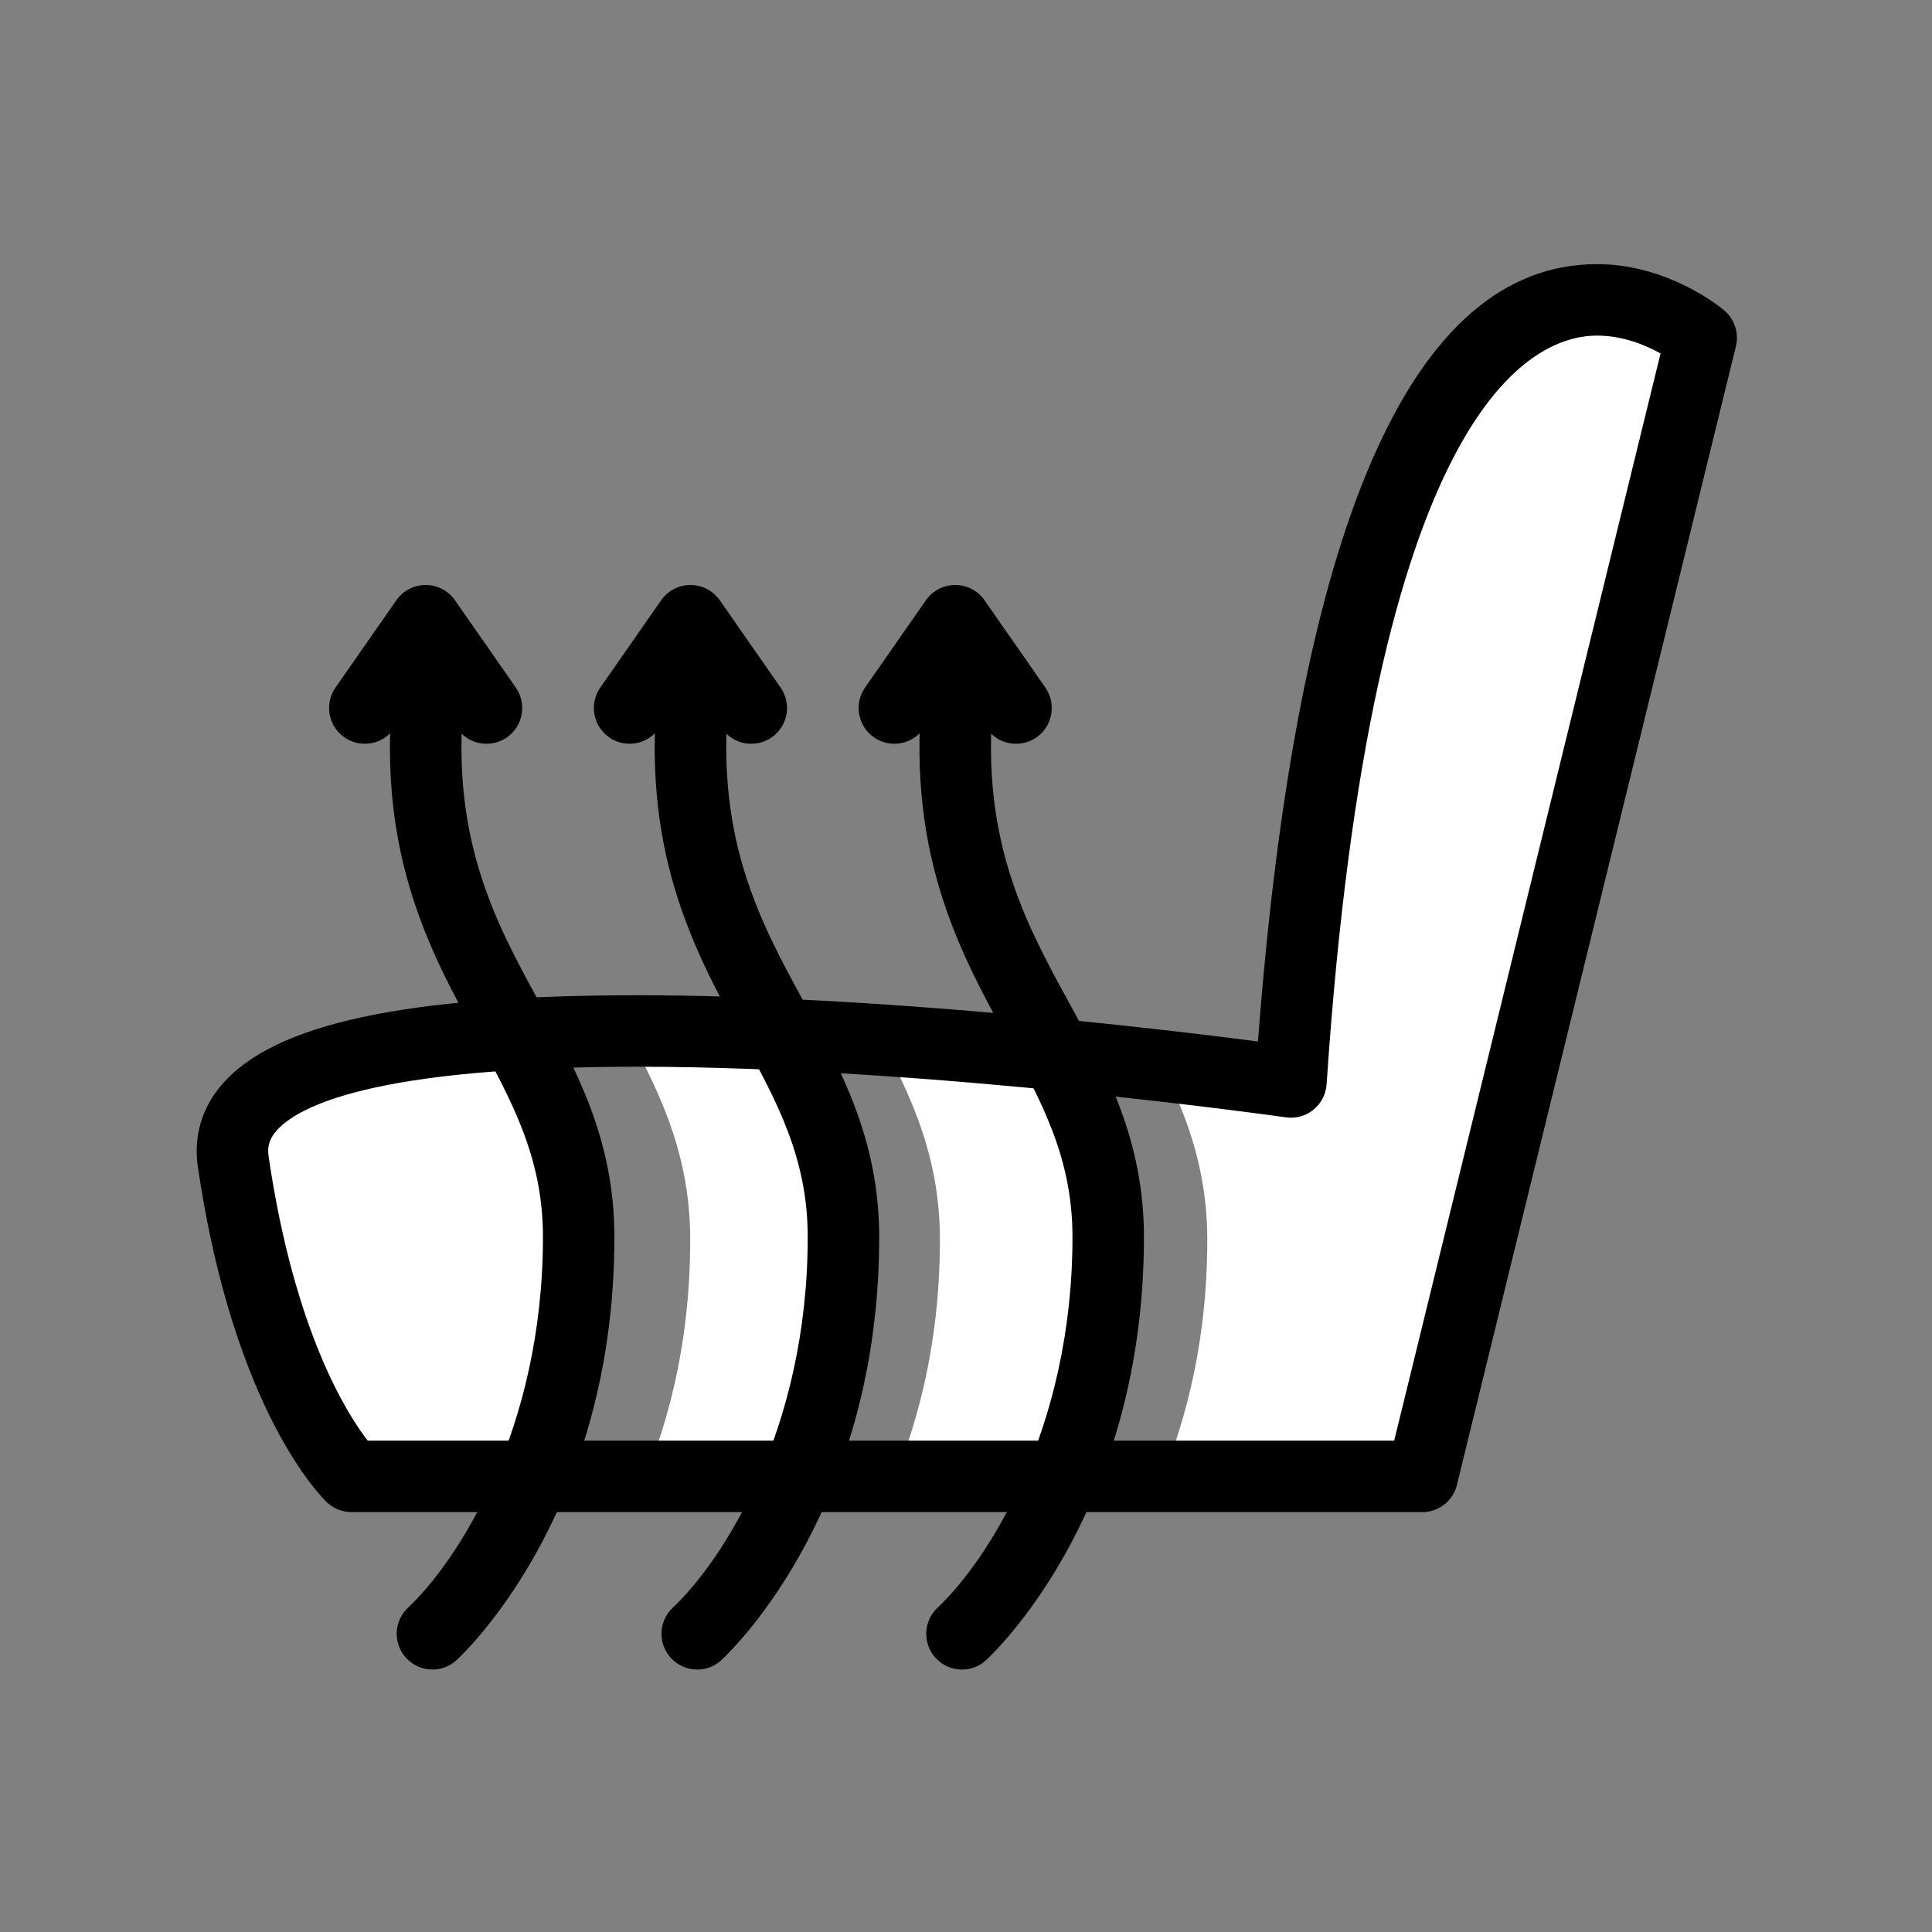 <svg xmlns="http://www.w3.org/2000/svg" xmlns:xlink="http://www.w3.org/1999/xlink" width="500" zoomAndPan="magnify" viewBox="0 0 375 375" height="500" preserveAspectRatio="xMidYMid meet" version="1.0"><rect x="0" y="0" width="375" height="375" fill="#808080" stroke="none"/><defs><clipPath id="ff21830cc1"><path d="M 38 51 L 337.5 51 L 337.5 294 L 38 294 Z M 38 51 " clip-rule="nonzero"/></clipPath><clipPath id="84082c1b67"><path d="M 75 125 L 120 125 L 120 324.562 L 75 324.562 Z M 75 125 " clip-rule="nonzero"/></clipPath><clipPath id="ce616de3b3"><path d="M 127 125 L 171 125 L 171 324.562 L 127 324.562 Z M 127 125 " clip-rule="nonzero"/></clipPath><clipPath id="a678545b6a"><path d="M 178 125 L 223 125 L 223 324.562 L 178 324.562 Z M 178 125 " clip-rule="nonzero"/></clipPath></defs><path fill="#ffffff" d="M 205.738 203.984 C 205.18 202.969 204.609 201.918 204.055 200.883 C 193.383 199.809 181.371 198.77 168.875 197.949 C 175.57 210.188 182.438 222.875 182.438 240.57 C 182.441 261.672 177.625 278.438 171.902 290.934 L 205.777 290.934 C 212.234 278.777 217.82 261.715 217.82 240.57 C 217.82 226.102 212.223 215.852 205.738 203.984 Z M 205.738 203.984 " fill-opacity="1" fill-rule="nonzero"/><path fill="#ffffff" d="M 157.262 203.984 C 156.043 201.742 154.801 199.434 153.566 197.07 C 143.891 196.617 134.148 196.328 124.727 196.328 C 122.953 196.328 121.258 196.34 119.562 196.363 C 119.797 196.809 120.039 197.266 120.277 197.715 C 127.016 210.023 133.969 222.754 133.969 240.566 C 133.977 261.668 129.16 278.434 123.441 290.93 L 157.309 290.93 C 163.766 278.773 169.355 261.711 169.355 240.566 C 169.355 226.102 163.746 215.852 157.262 203.984 Z M 157.262 203.984 " fill-opacity="1" fill-rule="nonzero"/><path fill="#ffffff" d="M 106.355 203.984 C 105.121 201.648 103.887 199.242 102.652 196.785 C 73.645 198.246 56.246 203.379 48.559 212.637 C 44.984 216.934 43.512 222.18 44.301 227.789 C 50.703 272.922 66.422 288.547 67.086 289.195 C 68.25 290.312 69.781 290.934 71.367 290.934 L 106.391 290.934 C 112.602 278.777 117.98 261.715 117.98 240.57 C 117.98 226.102 112.59 215.852 106.355 203.984 Z M 106.355 203.984 " fill-opacity="1" fill-rule="nonzero"/><path fill="#ffffff" d="M 327.176 70.996 C 326.773 70.641 317.082 62.484 303.863 62.484 C 269.801 62.484 253.125 111.355 245.992 205.785 C 241.562 205.211 230.977 203.43 223.258 202.559 C 229.062 213.426 234.328 225.074 234.332 240.566 C 234.34 261.668 229.516 278.434 223.805 290.93 L 271.852 290.93 C 274.871 290.93 277.492 288.875 278.211 285.953 L 329.273 77.523 C 329.867 75.125 329.055 72.609 327.176 70.996 Z M 327.176 70.996 " fill-opacity="1" fill-rule="nonzero"/><g clip-path="url(#ff21830cc1)"><path fill="#000000" d="M 276.051 293.504 L 68.238 293.504 C 66.488 293.504 64.805 292.84 63.52 291.645 C 62.781 290.965 45.457 274.402 38.41 226.543 C 37.531 220.598 39.156 215.039 43.098 210.477 C 53.281 198.672 78.891 193.18 123.688 193.18 C 170.441 193.18 224.734 199.629 244.172 202.152 C 251.742 102.02 273.875 51.27 309.984 51.27 C 324.012 51.27 334.277 59.918 334.715 60.285 C 336.703 61.992 337.562 64.668 336.941 67.211 L 282.789 288.211 C 282.035 291.316 279.25 293.504 276.051 293.504 Z M 71.375 279.625 L 270.613 279.625 L 322.312 68.609 C 319.457 67.008 315.039 65.141 309.984 65.141 C 297.129 65.141 266.27 79.305 257.492 210.477 C 257.359 212.398 256.434 214.188 254.938 215.402 C 253.434 216.625 251.496 217.152 249.582 216.875 C 248.898 216.785 180.496 207.051 123.688 207.051 C 72.094 207.051 57.629 214.875 53.602 219.539 C 52.289 221.059 51.852 222.551 52.145 224.52 C 57.148 258.551 67.441 274.559 71.375 279.625 Z M 71.375 279.625 " fill-opacity="1" fill-rule="nonzero"/></g><g clip-path="url(#84082c1b67)"><path fill="#000000" d="M 83.941 324.059 C 82.09 324.059 80.25 323.32 78.883 321.871 C 76.258 319.082 76.395 314.691 79.184 312.066 C 88.922 302.914 105.391 277.457 105.387 240.086 C 105.383 224.75 99.438 213.883 92.562 201.301 C 83.215 184.199 72.621 164.824 76.512 131.359 C 76.953 127.555 80.379 124.828 84.199 125.27 C 88.008 125.715 90.73 129.16 90.289 132.965 C 86.91 162.039 95.969 178.617 104.734 194.641 C 111.871 207.703 119.25 221.199 119.254 240.082 C 119.262 291.93 91.812 319.23 88.68 322.172 C 87.348 323.441 85.645 324.059 83.941 324.059 Z M 83.941 324.059 " fill-opacity="1" fill-rule="nonzero"/></g><path fill="#000000" d="M 94.43 144.363 C 92.238 144.363 90.082 143.328 88.73 141.391 L 82.617 132.621 L 76.508 141.391 C 74.316 144.539 69.996 145.309 66.848 143.121 C 63.707 140.93 62.93 136.602 65.121 133.457 L 76.926 116.516 C 78.223 114.656 80.348 113.547 82.617 113.547 C 84.891 113.547 87.012 114.656 88.312 116.516 L 100.117 133.457 C 102.305 136.602 101.535 140.934 98.395 143.121 C 97.18 143.965 95.801 144.363 94.43 144.363 Z M 94.43 144.363 " fill-opacity="1" fill-rule="nonzero"/><g clip-path="url(#ce616de3b3)"><path fill="#000000" d="M 135.328 324.059 C 133.48 324.059 131.641 323.32 130.277 321.871 C 127.648 319.082 127.785 314.691 130.574 312.066 C 140.312 302.914 156.781 277.457 156.777 240.086 C 156.773 224.75 150.832 213.883 143.953 201.301 C 134.605 184.199 124.012 164.824 127.902 131.359 C 128.34 127.555 131.766 124.828 135.594 125.27 C 139.402 125.715 142.125 129.16 141.684 132.965 C 138.305 162.039 147.367 178.617 156.125 194.641 C 163.262 207.703 170.645 221.199 170.652 240.082 C 170.656 291.93 143.207 319.23 140.078 322.172 C 138.738 323.441 137.035 324.059 135.328 324.059 Z M 135.328 324.059 " fill-opacity="1" fill-rule="nonzero"/></g><path fill="#000000" d="M 145.82 144.363 C 143.629 144.363 141.473 143.328 140.125 141.391 L 134.012 132.621 L 127.902 141.391 C 125.711 144.539 121.391 145.309 118.242 143.121 C 115.102 140.93 114.328 136.602 116.52 133.457 L 128.324 116.516 C 129.625 114.656 131.746 113.547 134.016 113.547 C 136.285 113.547 138.41 114.656 139.711 116.516 L 151.516 133.457 C 153.707 136.602 152.934 140.934 149.789 143.121 C 148.57 143.965 147.191 144.363 145.82 144.363 Z M 145.82 144.363 " fill-opacity="1" fill-rule="nonzero"/><g clip-path="url(#a678545b6a)"><path fill="#000000" d="M 186.723 324.059 C 184.871 324.059 183.031 323.32 181.664 321.871 C 179.039 319.082 179.176 314.691 181.969 312.066 C 191.703 302.914 208.172 277.457 208.168 240.086 C 208.164 224.75 202.219 213.883 195.344 201.301 C 185.992 184.199 175.402 164.824 179.293 131.359 C 179.73 127.555 183.176 124.828 186.98 125.27 C 190.789 125.715 193.512 129.16 193.07 132.965 C 189.691 162.039 198.754 178.617 207.516 194.641 C 214.652 207.703 222.031 221.199 222.039 240.082 C 222.047 291.93 194.598 319.23 191.465 322.172 C 190.133 323.441 188.426 324.059 186.723 324.059 Z M 186.723 324.059 " fill-opacity="1" fill-rule="nonzero"/></g><path fill="#000000" d="M 197.211 144.363 C 195.02 144.363 192.863 143.328 191.512 141.391 L 185.398 132.621 L 179.293 141.391 C 177.098 144.539 172.777 145.309 169.633 143.121 C 166.488 140.93 165.715 136.602 167.906 133.457 L 179.715 116.516 C 181.012 114.656 183.137 113.547 185.402 113.547 C 187.676 113.547 189.801 114.656 191.102 116.516 L 202.902 133.457 C 205.09 136.602 204.324 140.934 201.18 143.121 C 199.961 143.965 198.582 144.363 197.211 144.363 Z M 197.211 144.363 " fill-opacity="1" fill-rule="nonzero"/></svg>